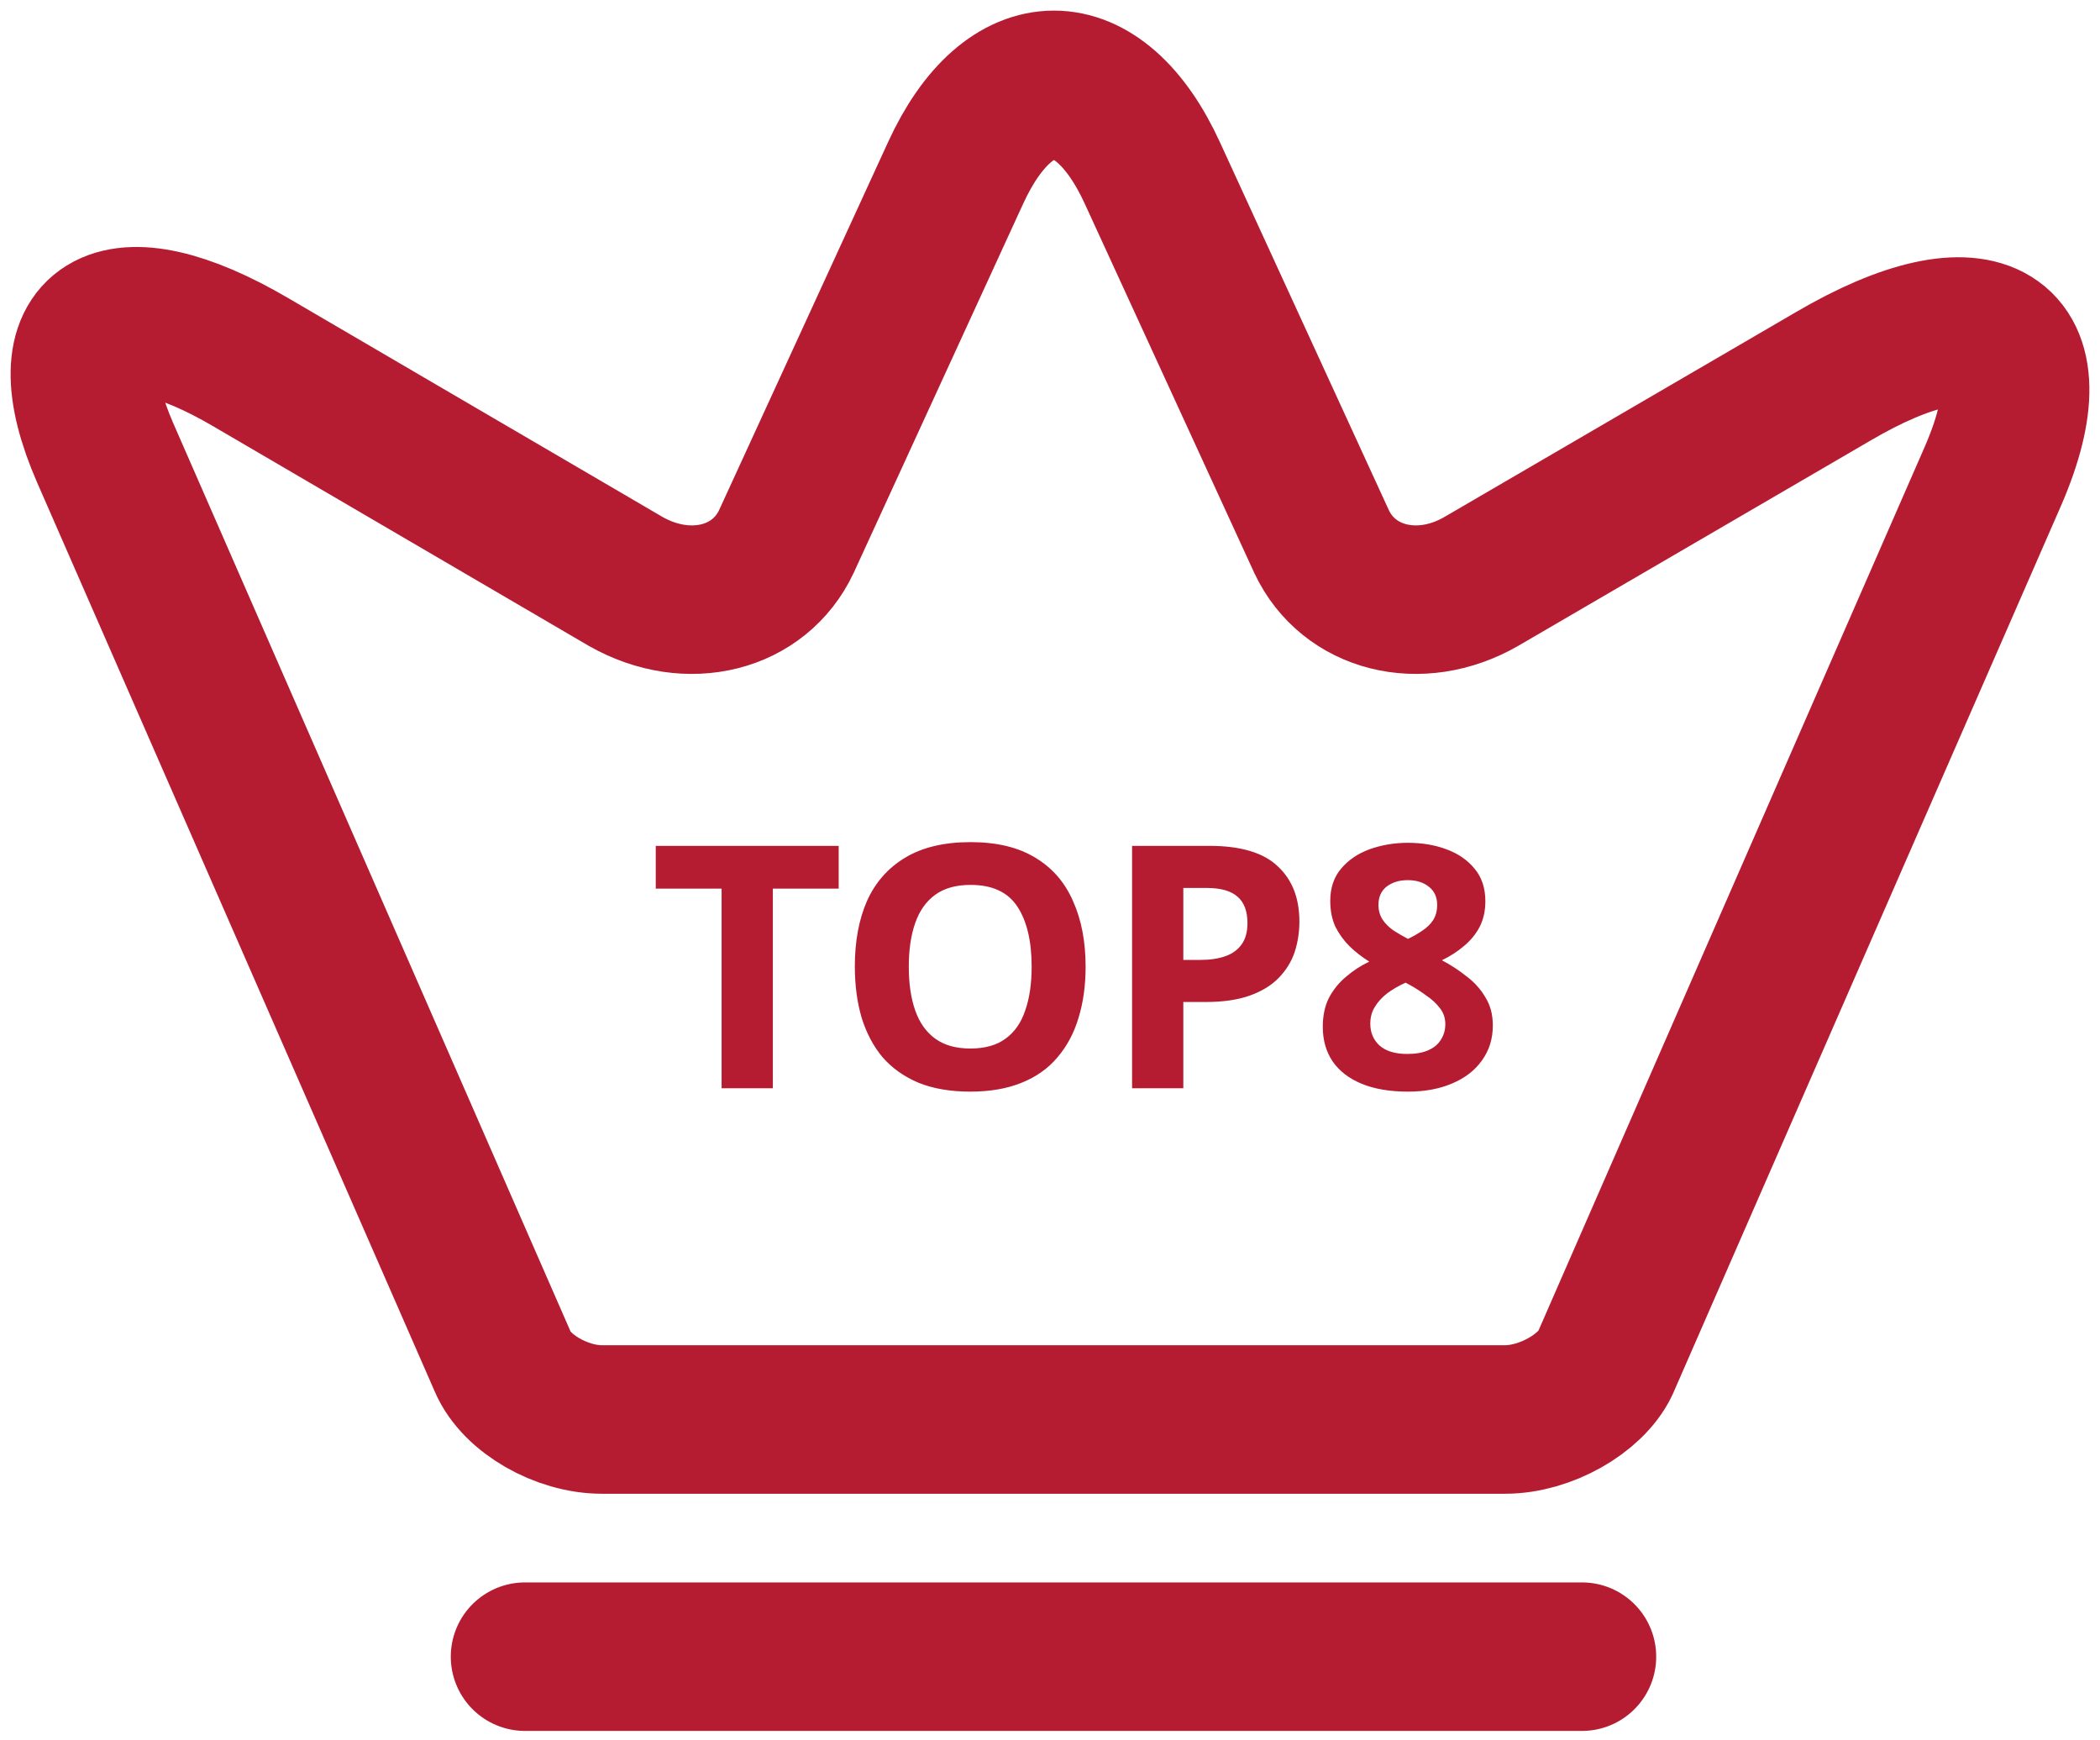 <svg width="99" height="82" viewBox="0 0 99 82" fill="none" xmlns="http://www.w3.org/2000/svg">
<path d="M24.751 78.084H74.578M70.954 66.905H28.375C26.473 66.905 24.344 65.684 23.71 64.203L4.957 21.341C2.284 15.197 5.41 13.309 11.842 17.084L29.508 27.411C32.452 29.077 35.804 28.226 37.072 25.524L45.044 8.164C47.581 2.612 51.793 2.612 54.33 8.164L62.302 25.524C63.57 28.226 66.922 29.077 69.821 27.411L86.4 17.751C93.466 13.605 96.863 15.715 93.964 22.415L75.665 64.277C74.985 65.684 72.856 66.905 70.954 66.905Z" stroke="#B61C31" stroke-width="7" stroke-linecap="round" stroke-linejoin="round"/>
<path d="M36.434 51.292H34.018V41.884H30.914V39.868H39.538V41.884H36.434V51.292ZM51.179 45.564C51.179 46.449 51.067 47.255 50.843 47.98C50.63 48.695 50.299 49.313 49.851 49.836C49.413 50.359 48.848 50.759 48.155 51.036C47.472 51.313 46.667 51.452 45.739 51.452C44.811 51.452 44 51.313 43.307 51.036C42.624 50.748 42.059 50.348 41.611 49.836C41.173 49.313 40.843 48.689 40.619 47.964C40.406 47.239 40.299 46.433 40.299 45.548C40.299 44.364 40.491 43.335 40.875 42.46C41.27 41.585 41.867 40.908 42.667 40.428C43.477 39.937 44.507 39.692 45.755 39.692C46.992 39.692 48.011 39.937 48.811 40.428C49.611 40.908 50.203 41.591 50.587 42.476C50.981 43.351 51.179 44.38 51.179 45.564ZM42.843 45.564C42.843 46.364 42.944 47.052 43.147 47.628C43.349 48.204 43.664 48.647 44.091 48.956C44.517 49.265 45.067 49.42 45.739 49.42C46.432 49.42 46.987 49.265 47.403 48.956C47.83 48.647 48.139 48.204 48.331 47.628C48.533 47.052 48.635 46.364 48.635 45.564C48.635 44.359 48.411 43.415 47.963 42.732C47.515 42.049 46.779 41.708 45.755 41.708C45.072 41.708 44.517 41.863 44.091 42.172C43.664 42.481 43.349 42.924 43.147 43.5C42.944 44.076 42.843 44.764 42.843 45.564ZM57.017 39.868C58.489 39.868 59.561 40.188 60.233 40.828C60.916 41.457 61.257 42.327 61.257 43.436C61.257 43.937 61.183 44.417 61.033 44.876C60.884 45.324 60.633 45.729 60.281 46.092C59.94 46.444 59.487 46.721 58.921 46.924C58.356 47.127 57.657 47.228 56.825 47.228H55.785V51.292H53.369V39.868H57.017ZM56.889 41.852H55.785V45.244H56.585C57.044 45.244 57.439 45.185 57.769 45.068C58.1 44.951 58.356 44.764 58.537 44.508C58.719 44.252 58.809 43.921 58.809 43.516C58.809 42.951 58.655 42.535 58.345 42.268C58.036 41.991 57.551 41.852 56.889 41.852ZM66.376 39.724C67.037 39.724 67.64 39.825 68.184 40.028C68.739 40.231 69.181 40.535 69.512 40.94C69.853 41.345 70.024 41.857 70.024 42.476C70.024 42.935 69.933 43.34 69.752 43.692C69.571 44.033 69.326 44.332 69.016 44.588C68.718 44.844 68.371 45.068 67.976 45.26C68.382 45.473 68.766 45.724 69.128 46.012C69.501 46.289 69.8 46.62 70.024 47.004C70.259 47.377 70.376 47.82 70.376 48.332C70.376 48.961 70.206 49.511 69.864 49.98C69.534 50.449 69.064 50.812 68.456 51.068C67.859 51.324 67.165 51.452 66.376 51.452C65.523 51.452 64.797 51.329 64.2 51.084C63.603 50.839 63.144 50.487 62.824 50.028C62.515 49.569 62.36 49.025 62.36 48.396C62.36 47.873 62.456 47.42 62.648 47.036C62.851 46.652 63.117 46.321 63.448 46.044C63.779 45.756 64.147 45.516 64.552 45.324C64.211 45.111 63.901 44.871 63.624 44.604C63.347 44.327 63.123 44.017 62.952 43.676C62.792 43.324 62.712 42.919 62.712 42.46C62.712 41.852 62.883 41.345 63.224 40.94C63.566 40.535 64.013 40.231 64.568 40.028C65.133 39.825 65.736 39.724 66.376 39.724ZM64.6 48.252C64.6 48.668 64.744 49.009 65.032 49.276C65.331 49.543 65.768 49.676 66.344 49.676C66.749 49.676 67.08 49.617 67.336 49.5C67.603 49.383 67.8 49.217 67.928 49.004C68.067 48.791 68.136 48.545 68.136 48.268C68.136 47.98 68.051 47.729 67.88 47.516C67.71 47.292 67.496 47.095 67.24 46.924C66.995 46.743 66.739 46.577 66.472 46.428L66.264 46.316C65.933 46.465 65.64 46.636 65.384 46.828C65.139 47.02 64.947 47.233 64.808 47.468C64.669 47.692 64.6 47.953 64.6 48.252ZM66.36 41.484C65.966 41.484 65.635 41.585 65.368 41.788C65.112 41.991 64.984 42.279 64.984 42.652C64.984 42.908 65.048 43.137 65.176 43.34C65.304 43.532 65.475 43.703 65.688 43.852C65.901 43.991 66.131 44.124 66.376 44.252C66.621 44.135 66.846 44.007 67.048 43.868C67.261 43.729 67.432 43.564 67.56 43.372C67.688 43.169 67.752 42.929 67.752 42.652C67.752 42.279 67.619 41.991 67.352 41.788C67.096 41.585 66.766 41.484 66.36 41.484Z" fill="#B61C31"/>
</svg>
